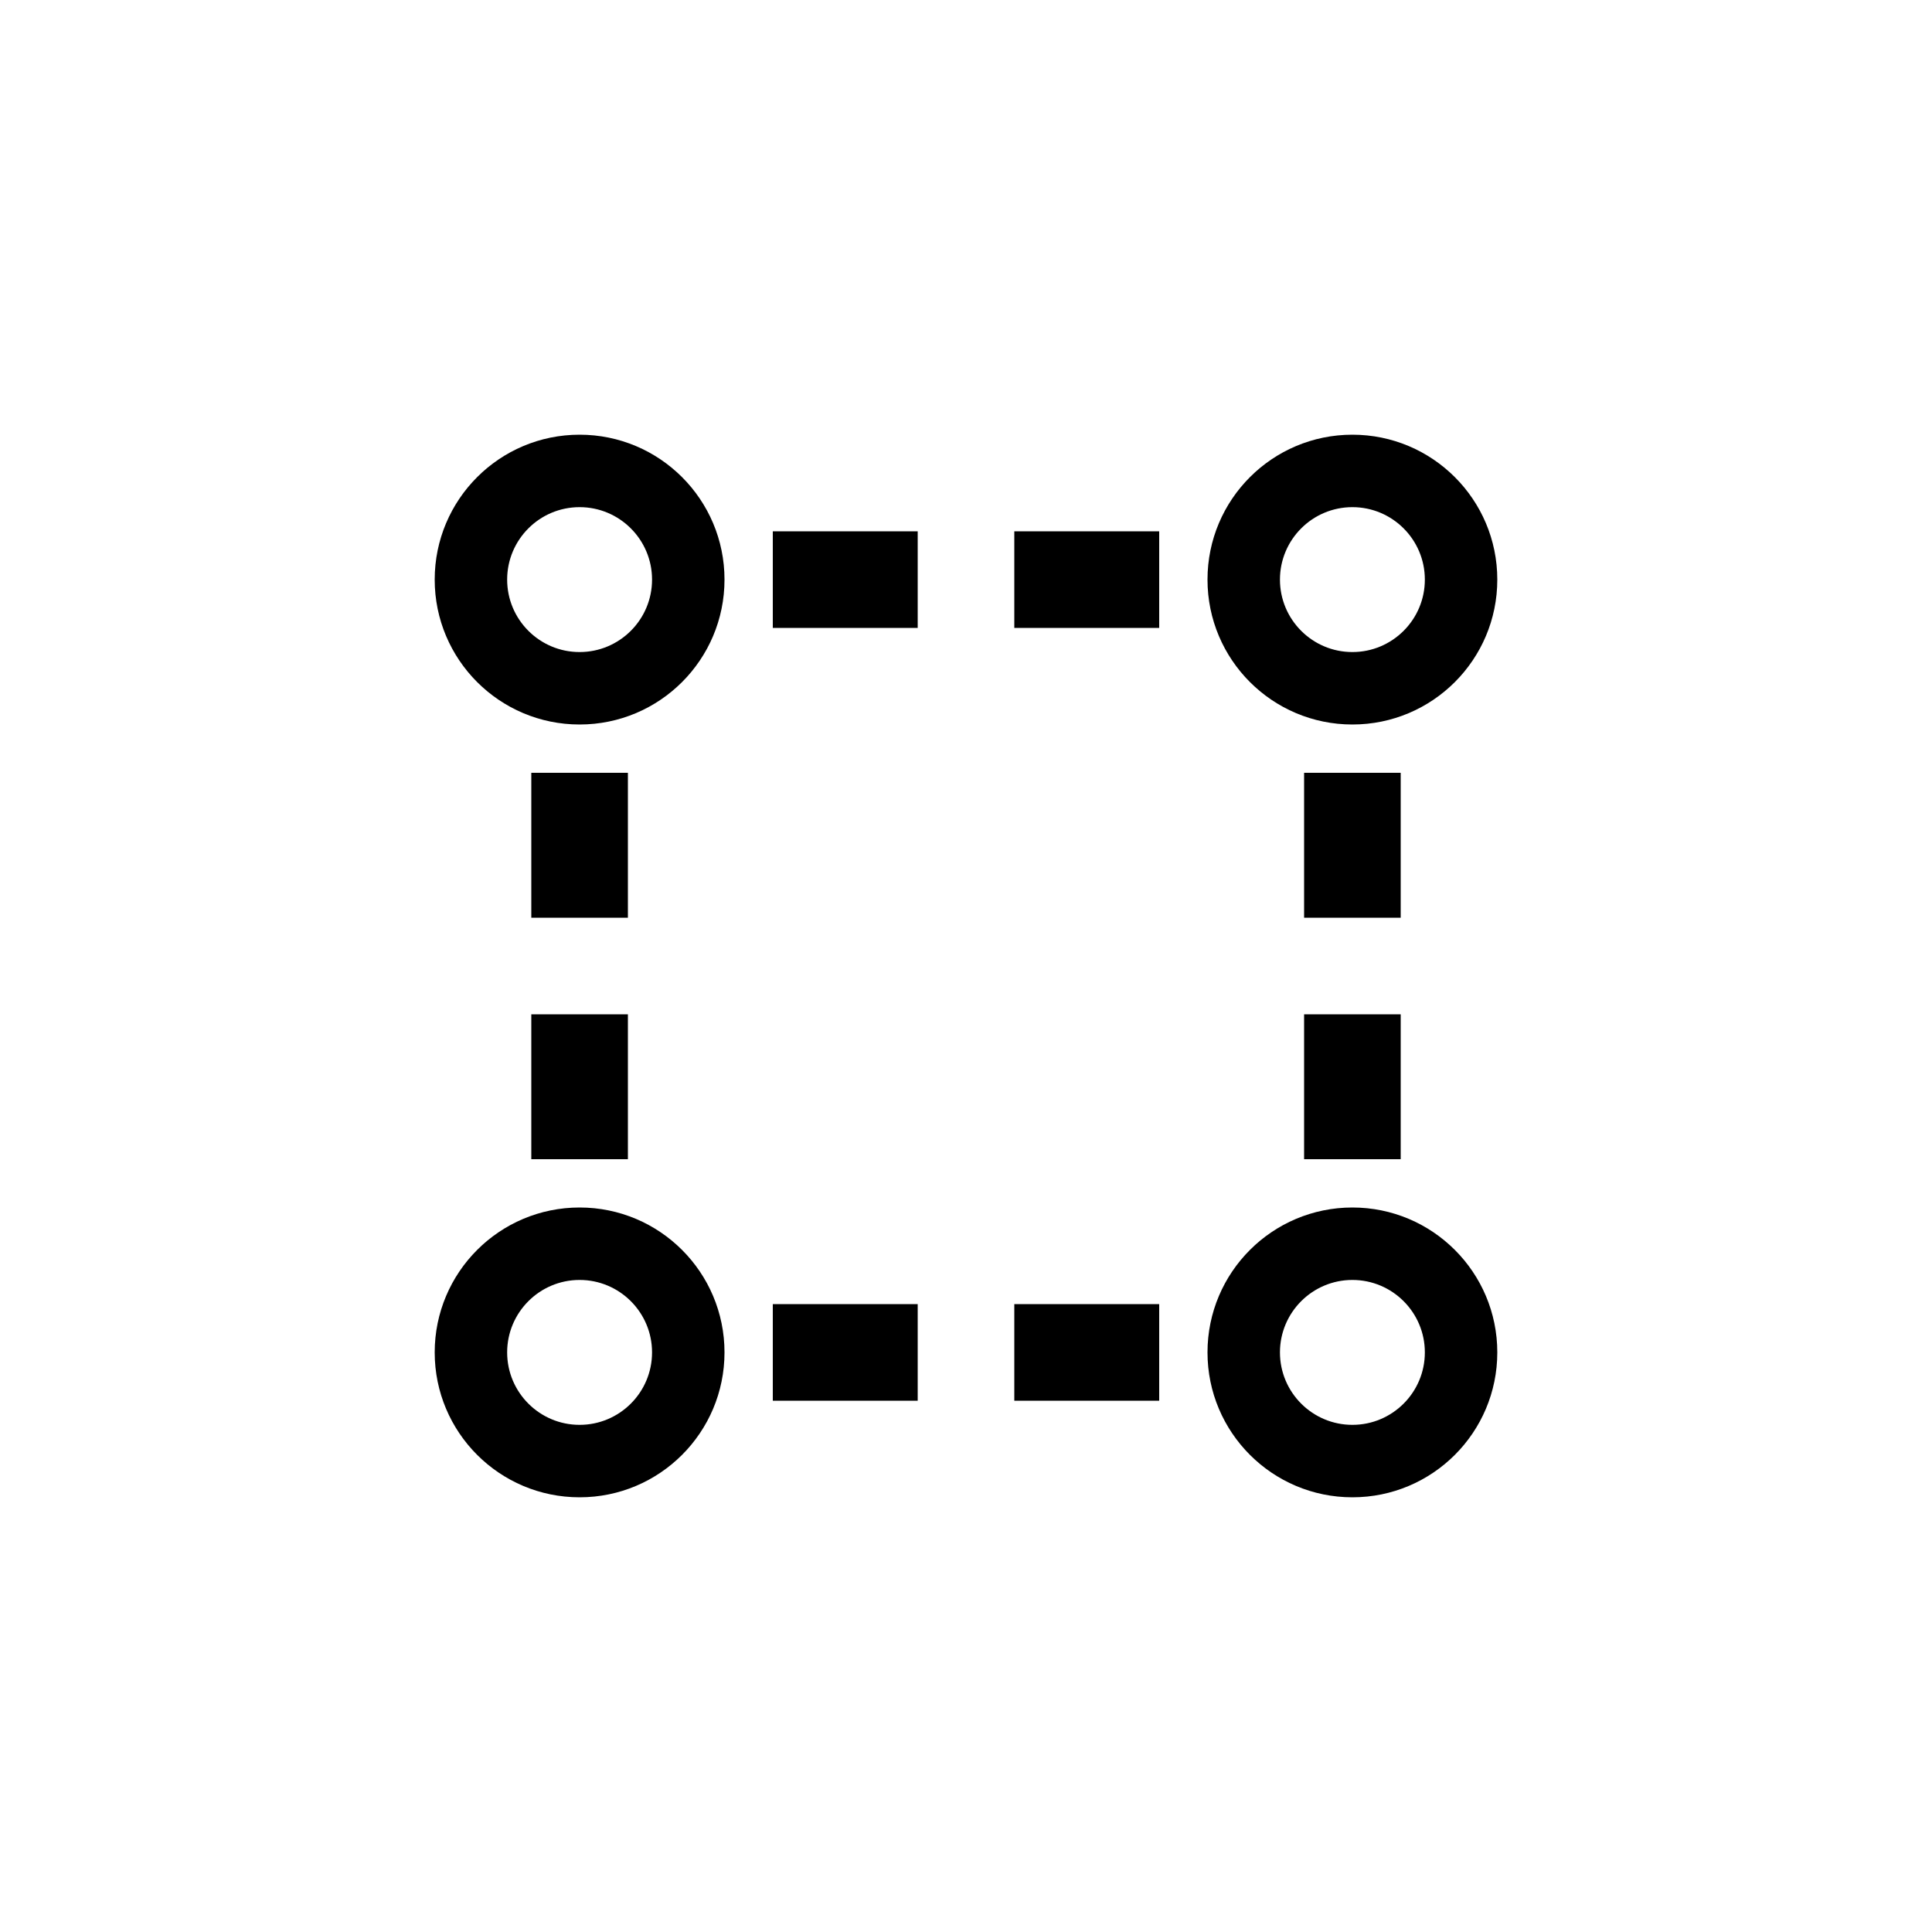 <svg width="40" height="40" viewBox="0 0 40 40" fill="none" xmlns="http://www.w3.org/2000/svg">
<path fill-rule="evenodd" clip-rule="evenodd" d="M15 12C15 13.657 13.657 15 12 15C10.343 15 9 13.657 9 12C9 10.343 10.343 9 12 9C13.657 9 15 10.343 15 12ZM13.5 12C13.5 12.828 12.828 13.5 12 13.5C11.172 13.5 10.5 12.828 10.5 12C10.5 11.172 11.172 10.5 12 10.5C12.828 10.5 13.5 11.172 13.5 12ZM16 11H19V13H16V11ZM21 11H24V13H21V11ZM29 19V16H27V19H29ZM11 19V16H13V19H11ZM11 21V24H13V21H11ZM29 21V24H27V21H29ZM16 29H19V27H16V29ZM24 29H21V27H24V29ZM12 31C13.657 31 15 29.657 15 28C15 26.343 13.657 25 12 25C10.343 25 9 26.343 9 28C9 29.657 10.343 31 12 31ZM12 29.5C12.828 29.5 13.5 28.828 13.5 28C13.5 27.172 12.828 26.5 12 26.5C11.172 26.5 10.5 27.172 10.5 28C10.5 28.828 11.172 29.5 12 29.5ZM28 15C29.657 15 31 13.657 31 12C31 10.343 29.657 9 28 9C26.343 9 25 10.343 25 12C25 13.657 26.343 15 28 15ZM28 13.5C28.828 13.5 29.5 12.828 29.5 12C29.5 11.172 28.828 10.5 28 10.5C27.172 10.5 26.5 11.172 26.5 12C26.5 12.828 27.172 13.5 28 13.5ZM31 28C31 29.657 29.657 31 28 31C26.343 31 25 29.657 25 28C25 26.343 26.343 25 28 25C29.657 25 31 26.343 31 28ZM29.5 28C29.5 28.828 28.828 29.5 28 29.5C27.172 29.5 26.5 28.828 26.5 28C26.5 27.172 27.172 26.5 28 26.5C28.828 26.5 29.5 27.172 29.5 28Z" fill="colorPrimary"/>
</svg>
